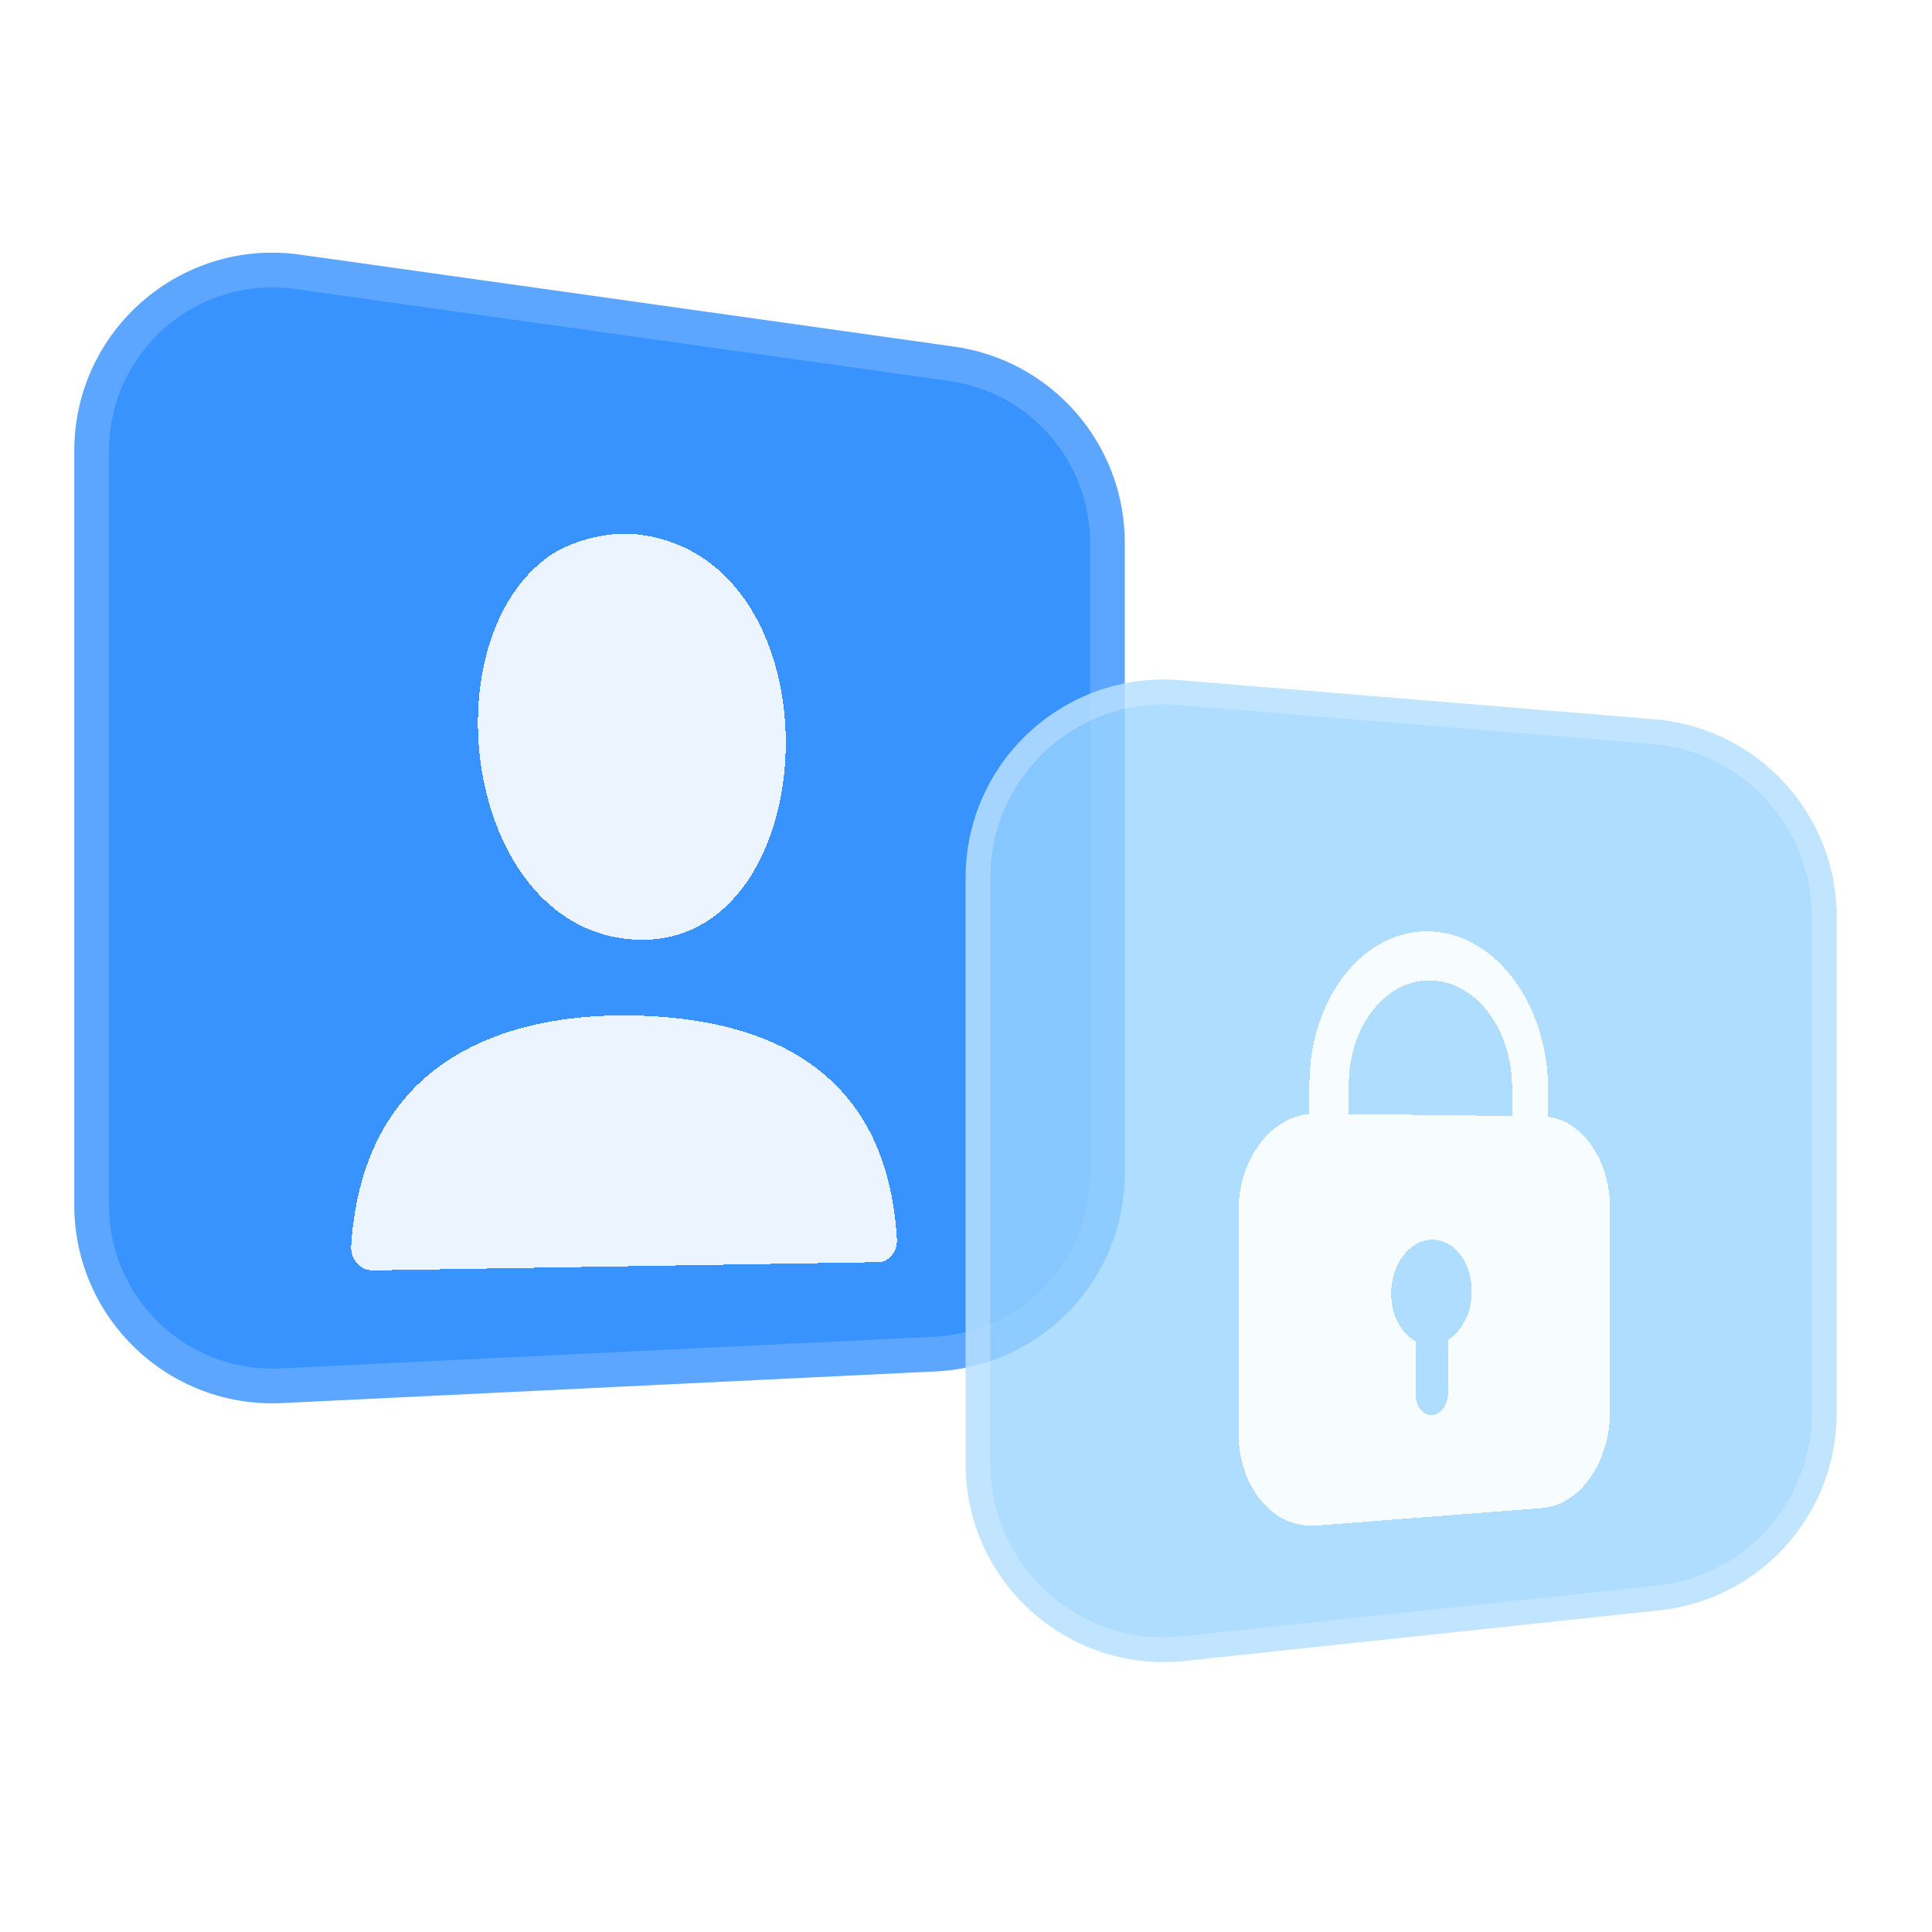 <svg xmlns="http://www.w3.org/2000/svg" width="120" height="120" viewBox="0 0 120 120" fill="none">
	<path fill-rule="evenodd" clip-rule="evenodd" d="M69.861 72.884C69.861 79.45 64.707 84.859 58.149 85.177L17.519 87.147C10.496 87.488 4.615 81.886 4.615 74.854V28.005C4.615 20.526 11.231 14.776 18.637 15.817L59.267 21.53C65.342 22.384 69.861 27.582 69.861 33.718V72.884Z" fill="#0075FF" fill-opacity="0.78"/>
	<path fill-rule="evenodd" clip-rule="evenodd" d="M17.415 84.996L58.045 83.026C63.455 82.764 67.707 78.301 67.707 72.884V33.718C67.707 28.656 63.979 24.367 58.967 23.663L18.337 17.95C12.227 17.091 6.769 21.835 6.769 28.005V74.854C6.769 80.655 11.621 85.277 17.415 84.996ZM58.149 85.177C64.707 84.859 69.861 79.45 69.861 72.884V33.718C69.861 27.582 65.342 22.384 59.267 21.53L18.637 15.817C11.231 14.776 4.615 20.526 4.615 28.005V74.854C4.615 81.885 10.496 87.488 17.519 87.147L58.149 85.177Z" fill="white" fill-opacity="0.18"/>
	<path fill-rule="evenodd" clip-rule="evenodd" d="M114.078 87.779C114.078 94.071 109.332 99.35 103.075 100.018L73.59 103.162C66.317 103.938 59.977 98.238 59.977 90.924V54.517C59.977 47.322 66.124 41.66 73.296 42.251L102.781 44.681C109.165 45.207 114.078 50.542 114.078 56.947V87.779Z" fill="#9BD4FF" fill-opacity="0.8"/>
	<path fill-rule="evenodd" clip-rule="evenodd" d="M73.427 101.632L102.912 98.488C108.387 97.904 112.539 93.285 112.539 87.779V56.947C112.539 51.343 108.24 46.675 102.654 46.215L73.169 43.785C66.894 43.267 61.515 48.221 61.515 54.517V90.924C61.515 97.323 67.063 102.311 73.427 101.632ZM103.075 100.018C109.332 99.35 114.078 94.071 114.078 87.779V56.947C114.078 50.542 109.165 45.207 102.781 44.681L73.296 42.251C66.124 41.66 59.977 47.322 59.977 54.517V90.924C59.977 98.238 66.317 103.938 73.59 103.162L103.075 100.018Z" fill="white" fill-opacity="0.24"/>
	<g filter="url(#filter0_d_7426_20098)">
		<path fill-rule="evenodd" clip-rule="evenodd" d="M34.079 30.561C26.467 36.042 29.029 53.937 39.543 54.365C51.397 54.847 52.383 30.613 39.543 29.184C37.66 28.975 35.312 29.672 34.079 30.561ZM55.708 72.963C55.754 73.739 55.22 74.383 54.565 74.394L23.184 74.907C22.4 74.92 21.757 74.231 21.811 73.377C22.564 61.613 31.701 58.865 39.565 59.078C47.428 59.292 55.084 62.242 55.708 72.963Z" fill="white" fill-opacity="0.9" shape-rendering="crispEdges"/>
	</g>
	<g filter="url(#filter1_d_7426_20098)">
		<path fill-rule="evenodd" clip-rule="evenodd" d="M81.331 63.378C81.331 57.895 84.785 53.634 88.941 53.854C92.974 54.069 96.155 58.453 96.155 63.652V65.363C98.324 65.642 100 68.078 100 71.029V83.697C100 86.814 98.126 89.486 95.78 89.669L81.743 90.758C79.103 90.962 76.923 88.386 76.923 85.001V71.238C76.923 68.035 78.878 65.422 81.331 65.181V63.373V63.378ZM93.921 63.609V65.315L83.773 65.192V63.421C83.773 59.697 86.108 56.779 88.941 56.897C91.774 57.015 93.921 60.014 93.921 63.603V63.609ZM86.408 76.341C86.408 74.522 87.543 73.025 88.936 73.004C90.328 72.982 91.415 74.415 91.415 76.201C91.415 77.527 90.81 78.686 89.937 79.222V82.533C89.937 83.252 89.493 83.858 88.941 83.89C88.389 83.922 87.934 83.359 87.934 82.635V79.308C87.04 78.836 86.408 77.698 86.408 76.341Z" fill="white" fill-opacity="0.9" shape-rendering="crispEdges"/>
	</g>
	<defs>
		<filter id="filter0_d_7426_20098" x="11.808" y="23.147" width="53.903" height="65.76" filterUnits="userSpaceOnUse" color-interpolation-filters="sRGB">
			<feFlood flood-opacity="0" result="BackgroundImageFix"/>
			<feColorMatrix in="SourceAlpha" type="matrix" values="0 0 0 0 0 0 0 0 0 0 0 0 0 0 0 0 0 0 127 0" result="hardAlpha"/>
			<feOffset dy="4"/>
			<feGaussianBlur stdDeviation="5"/>
			<feComposite in2="hardAlpha" operator="out"/>
			<feColorMatrix type="matrix" values="0 0 0 0 0 0 0 0 0 0 0 0 0 0 0 0 0 0 0.05 0"/>
			<feBlend mode="normal" in2="BackgroundImageFix" result="effect1_dropShadow_7426_20098"/>
			<feBlend mode="normal" in="SourceGraphic" in2="effect1_dropShadow_7426_20098" result="shape"/>
		</filter>
		<filter id="filter1_d_7426_20098" x="66.923" y="47.846" width="43.077" height="56.923" filterUnits="userSpaceOnUse" color-interpolation-filters="sRGB">
			<feFlood flood-opacity="0" result="BackgroundImageFix"/>
			<feColorMatrix in="SourceAlpha" type="matrix" values="0 0 0 0 0 0 0 0 0 0 0 0 0 0 0 0 0 0 127 0" result="hardAlpha"/>
			<feOffset dy="4"/>
			<feGaussianBlur stdDeviation="5"/>
			<feComposite in2="hardAlpha" operator="out"/>
			<feColorMatrix type="matrix" values="0 0 0 0 0 0 0 0 0 0 0 0 0 0 0 0 0 0 0.05 0"/>
			<feBlend mode="normal" in2="BackgroundImageFix" result="effect1_dropShadow_7426_20098"/>
			<feBlend mode="normal" in="SourceGraphic" in2="effect1_dropShadow_7426_20098" result="shape"/>
		</filter>
	</defs>
</svg>